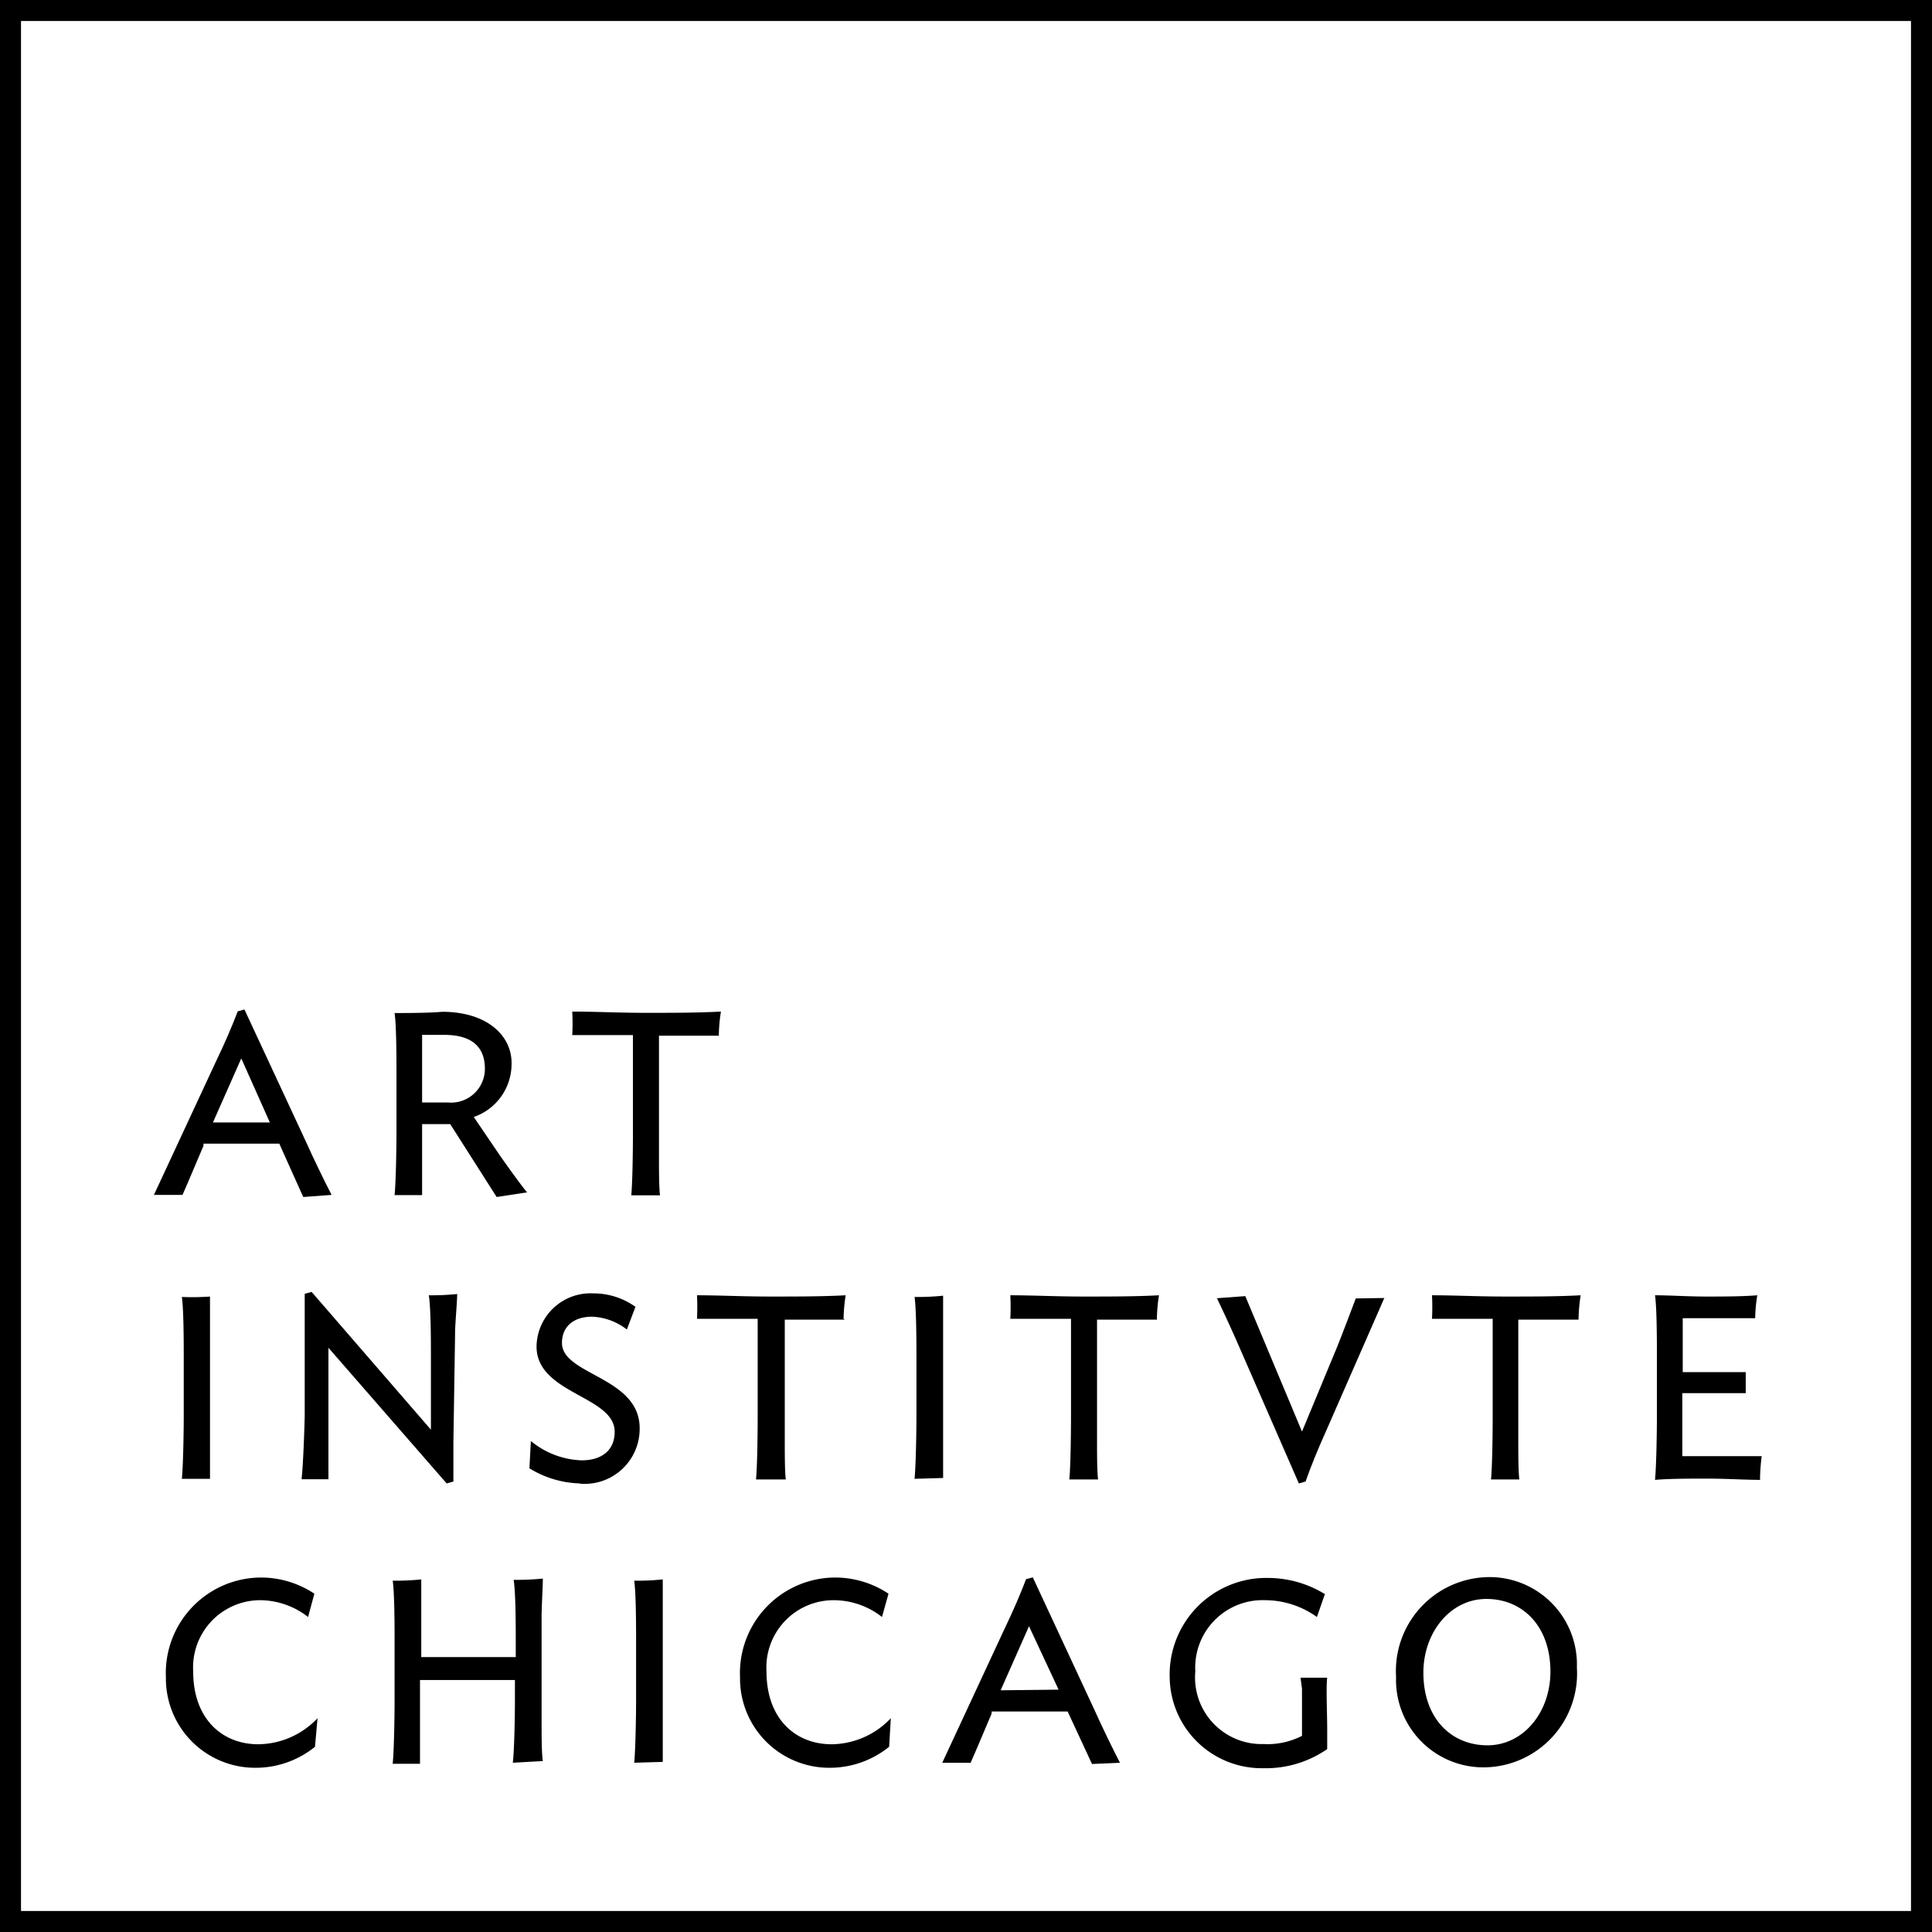 <svg xmlns="http://www.w3.org/2000/svg" width="92" height="92" viewBox="0 0 92 92">
  <g>
    <path d="M91,1V91H1V1H91m1-1H0V92H92V0Z" fill="currentColor"/>
    <g>
      <path d="M14.44,57,13.3,54.46H9.69l0,.1c-.32.74-.66,1.58-1,2.34H7.33l2.92-6.28c.48-1,.8-1.75,1.07-2.46l.32-.09,2.94,6.32c.34.76.82,1.75,1.21,2.51Zm-1.59-3.55L11.49,50.4l-1.35,3.05Z" fill="currentColor"/>
      <path d="M23.65,57l-2.21-3.47H20.1v1.62c0,.48,0,1.42,0,1.76H18.79c.06-.59.09-2.16.09-3V51.24c0-.78,0-2.37-.09-3,.44,0,1.69,0,2.26-.06,2.16,0,3.35,1.15,3.31,2.51a2.67,2.67,0,0,1-1.8,2.5l1.25,1.84c.33.47,1,1.41,1.29,1.75ZM20.1,52.5h1.24a1.61,1.61,0,0,0,1.75-1.61c0-1.05-.64-1.61-1.93-1.61-.39,0-.74,0-1.06,0,0,.25,0,.53,0,.71Z" fill="currentColor"/>
      <path d="M34.24,49.32l-2.86,0c0,.26,0,.58,0,.77v5.07c0,.48,0,1.42.05,1.76H30.06c.06-.59.08-2.16.08-3V51.29c0-.5,0-1.3,0-2l-2.89,0a10.67,10.67,0,0,0,0-1.12c1.12,0,2.16.06,3.5.06s2.45,0,3.58-.06a7.83,7.83,0,0,0-.1,1.12" fill="currentColor"/>
      <path d="M8.66,70.42c.06-.59.09-2.16.09-3V64.76c0-.79,0-2.37-.09-3A11.84,11.84,0,0,0,10,61.74c0,.36,0,1.34,0,1.81v5.1c0,.47,0,1.42,0,1.77Z" fill="currentColor"/>
      <path d="M21.67,63.55l-.08,5.18c0,.48,0,1.47,0,1.82l-.32.09-5.63-6.46v4.49c0,.48,0,1.42,0,1.77H14.36c.07-.59.13-2.16.15-3l0-3c0-.79,0-2.25,0-2.83l.33-.09,5.68,6.56v-3.4c0-.79,0-2.37-.1-3a11.88,11.88,0,0,0,1.35-.06c0,.36-.09,1.34-.1,1.81" fill="currentColor"/>
      <path d="M27.63,70.64a4.84,4.84,0,0,1-2.42-.72l.07-1.3a4,4,0,0,0,2.42.92c.92,0,1.57-.45,1.57-1.36,0-1.71-3.72-1.8-3.72-4.06a2.57,2.57,0,0,1,2.71-2.53,3.42,3.42,0,0,1,2,.64l-.41,1.08a2.89,2.89,0,0,0-1.65-.61c-.9,0-1.44.48-1.44,1.25,0,1.53,3.7,1.61,3.7,4.06a2.62,2.62,0,0,1-2.86,2.64" fill="currentColor"/>
      <path d="M40.23,62.84l-2.86,0c0,.26,0,.58,0,.77v5.07c0,.48,0,1.42.05,1.77H36c.06-.59.08-2.16.08-3V64.8c0-.5,0-1.3,0-2l-2.89,0a10.69,10.69,0,0,0,0-1.12c1.12,0,2.16.06,3.5.06s2.45,0,3.58-.06a8,8,0,0,0-.1,1.12" fill="currentColor"/>
      <path d="M43.55,70.42c.06-.59.09-2.16.09-3V64.76c0-.79,0-2.37-.09-3a11.84,11.84,0,0,0,1.36-.06c0,.36,0,1.34,0,1.81v5.1c0,.47,0,1.42,0,1.77Z" fill="currentColor"/>
      <path d="M55.1,62.84l-2.86,0c0,.26,0,.58,0,.77v5.07c0,.48,0,1.42.05,1.77H50.92c.06-.59.08-2.16.08-3V64.8c0-.5,0-1.3,0-2l-2.89,0a10.69,10.69,0,0,0,0-1.12c1.12,0,2.16.06,3.5.06s2.45,0,3.58-.06a7.83,7.83,0,0,0-.1,1.12" fill="currentColor"/>
      <path d="M65.92,61.81l-2.75,6.28c-.45,1-.75,1.75-1,2.46l-.32.09-2.75-6.3c-.33-.77-.79-1.77-1.15-2.52l1.35-.1L62,68.17l1.66-4c.29-.72.61-1.57.9-2.34Z" fill="currentColor"/>
      <path d="M75.16,62.84l-2.86,0c0,.26,0,.58,0,.77v5.07c0,.48,0,1.42.05,1.77H71c.06-.59.08-2.16.08-3V64.8c0-.5,0-1.3,0-2l-2.89,0a10.69,10.69,0,0,0,0-1.12c1.12,0,2.16.06,3.5.06s2.45,0,3.58-.06a7.9,7.9,0,0,0-.1,1.12" fill="currentColor"/>
      <path d="M83.83,70.47c-.74,0-1.64-.06-2.51-.06s-1.79,0-2.51.06c.06-.59.09-2.17.09-3V64.68c0-.8,0-2.37-.09-3,.72,0,1.56.06,2.43.06s1.7,0,2.44-.06a7.6,7.6,0,0,0-.1,1.09l-2.34,0H80.13c0,.22,0,.54,0,.72v1.85h3c0,.31,0,.64,0,1H80.11v2.27c0,.18,0,.52,0,.73h1.09c1,0,1.85,0,2.69,0a9.79,9.79,0,0,0-.08,1.1" fill="currentColor"/>
      <path d="M15,83.18a4.49,4.49,0,0,1-2.81,1,4.25,4.25,0,0,1-4.29-4.31,4.55,4.55,0,0,1,4.52-4.75,4.6,4.6,0,0,1,2.55.77L14.67,77a3.73,3.73,0,0,0-2.28-.8A3.2,3.2,0,0,0,9.2,79.6c0,2.24,1.37,3.46,3.1,3.46a3.93,3.93,0,0,0,2.82-1.24Z" fill="currentColor"/>
      <path d="M24.42,83.94c.07-.59.1-2.16.1-3V80H20v2.22c0,.47,0,1.42,0,1.77H18.7c.06-.59.09-2.16.09-3V78.27c0-.79,0-2.37-.09-3a11.62,11.62,0,0,0,1.36-.06c0,.36,0,1.34,0,1.82v1.88h4.5v-.68c0-.79,0-2.37-.1-3a12.21,12.21,0,0,0,1.39-.06c0,.36-.06,1.34-.06,1.82v5.1c0,.47,0,1.42.06,1.77Z" fill="currentColor"/>
      <path d="M30.2,83.94c.06-.59.09-2.16.09-3V78.27c0-.79,0-2.37-.09-3a11.63,11.63,0,0,0,1.36-.06c0,.36,0,1.34,0,1.82v5.1c0,.47,0,1.42,0,1.77Z" fill="currentColor"/>
      <path d="M42.34,83.18a4.5,4.5,0,0,1-2.81,1,4.25,4.25,0,0,1-4.29-4.31,4.55,4.55,0,0,1,4.52-4.75,4.6,4.6,0,0,1,2.55.77L42,77a3.73,3.73,0,0,0-2.28-.8A3.2,3.2,0,0,0,36.5,79.6c0,2.24,1.37,3.46,3.1,3.46a3.93,3.93,0,0,0,2.82-1.24Z" fill="currentColor"/>
      <path d="M52,84,50.84,81.5H47.22l0,.1c-.32.74-.66,1.58-1,2.34H44.87l2.92-6.28c.48-1,.8-1.75,1.07-2.46l.32-.09,2.94,6.32c.34.76.82,1.75,1.21,2.51Zm-1.59-3.54L49,77.44l-1.35,3.05Z" fill="currentColor"/>
      <path d="M61.93,79.89c.49,0,.73,0,1.27,0-.06.47,0,1.67,0,2.46v.94a5.13,5.13,0,0,1-3.06.91,4.38,4.38,0,0,1-4.44-4.31,4.6,4.6,0,0,1,4.67-4.75,5.2,5.2,0,0,1,2.72.77L62.71,77a4.25,4.25,0,0,0-2.45-.8,3.21,3.21,0,0,0-3.34,3.39,3.17,3.17,0,0,0,3.25,3.46A3.6,3.6,0,0,0,62,82.66v-1.5c0-.18,0-.52,0-.74Z" fill="currentColor"/>
      <path d="M75.09,79.41a4.47,4.47,0,0,1-4.43,4.75,4.16,4.16,0,0,1-4.18-4.31,4.47,4.47,0,0,1,4.43-4.75,4.16,4.16,0,0,1,4.18,4.3m-1.26.2c0-2.17-1.33-3.46-3.05-3.46s-3,1.6-3,3.51c0,2.17,1.32,3.46,3.05,3.46s3-1.59,3-3.51" fill="currentColor"/>
    </g>
  </g>
</svg>
